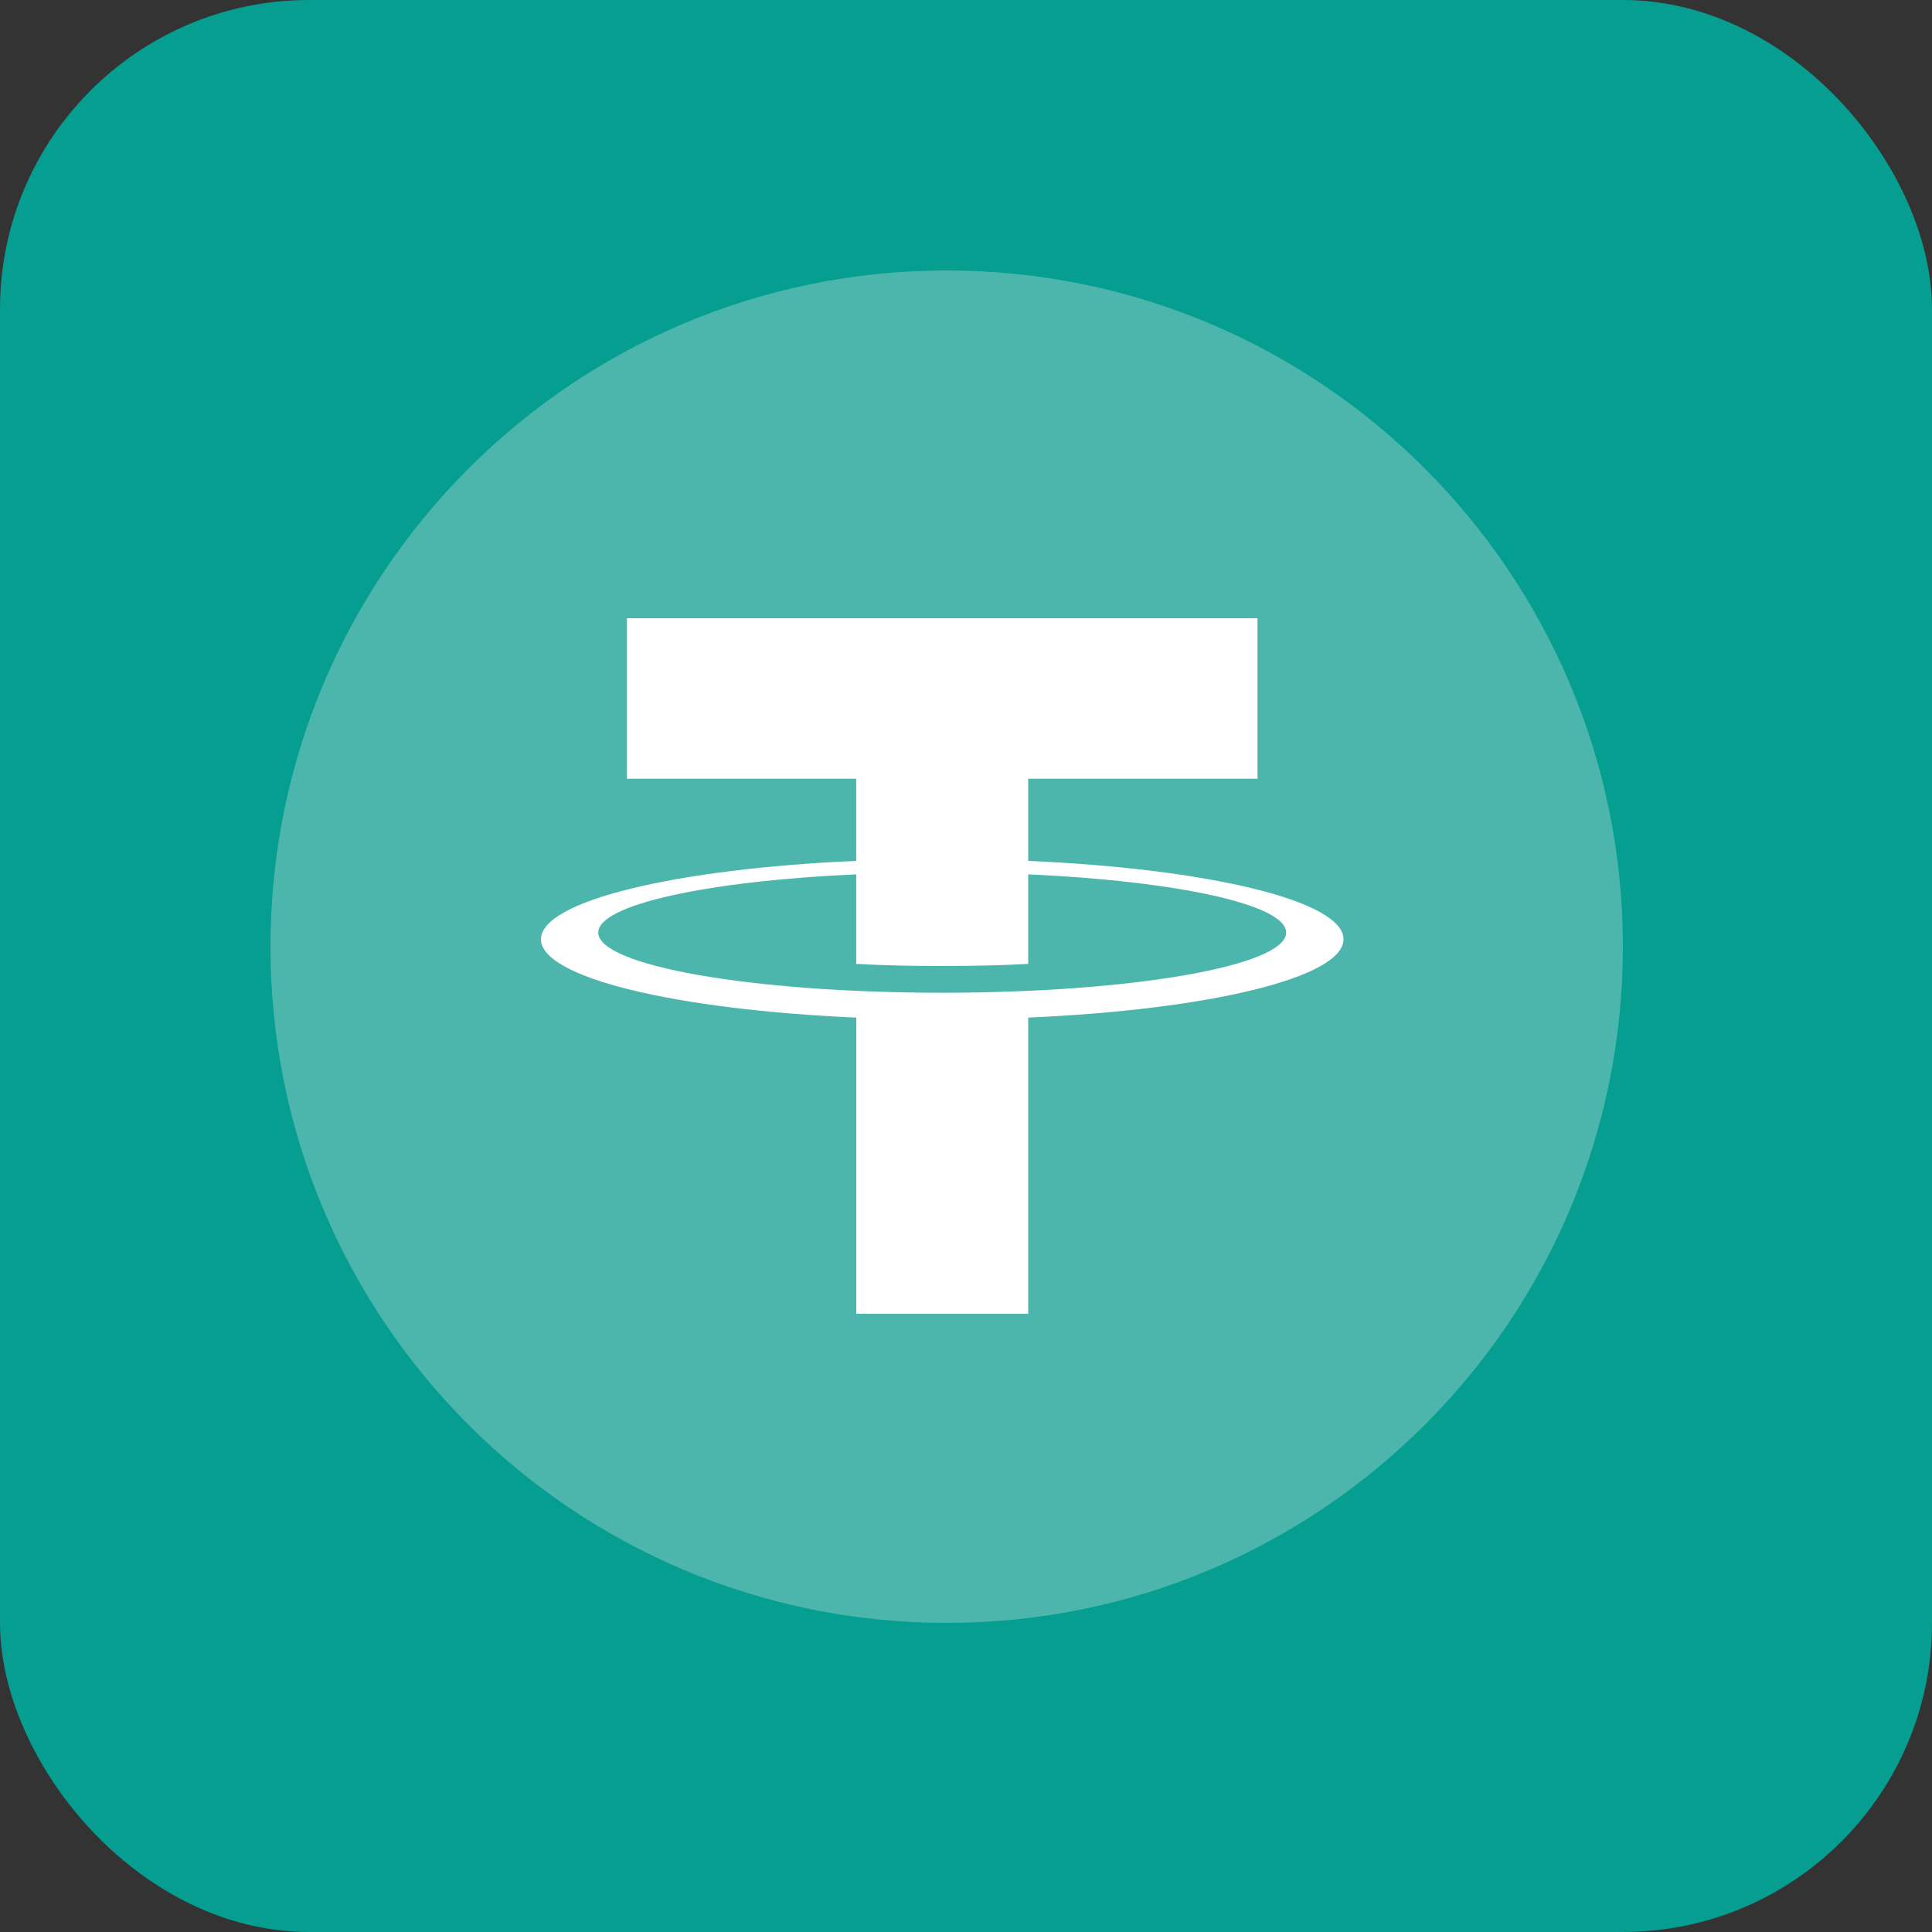 <svg width="50" height="50" viewBox="0 0 50 50" fill="none" xmlns="http://www.w3.org/2000/svg">
    <rect x="0" y="0" width="50" height="50" fill="#333333" stroke="none"/>
    <rect width="50" height="50" rx="8" fill="#059E90"/>
    <path d="M24.5 42C34.165 42 42 34.165 42 24.5S34.165 7 24.5 7 7 14.835 7 24.5 14.835 42 24.5 42z" fill="#4DB6AC"/>
    <path d="M34.77 24.308c0-.994-3.495-1.825-8.16-2.028v-2.126h5.934V16H16.225v4.154h5.934v2.126C17.494 22.483 14 23.314 14 24.308s3.494 1.824 8.16 2.027V34h4.45v-7.665c4.665-.203 8.16-1.033 8.16-2.027zm-10.385 1.384c-4.916 0-8.902-.697-8.902-1.557 0-.726 2.84-1.334 6.676-1.507v2.317c.712.041 1.454.055 2.226.055.771 0 1.513-.014 2.225-.055v-2.317c3.837.173 6.676.781 6.676 1.507 0 .86-3.986 1.557-8.901 1.557z" fill="#fff"/>
</svg>

